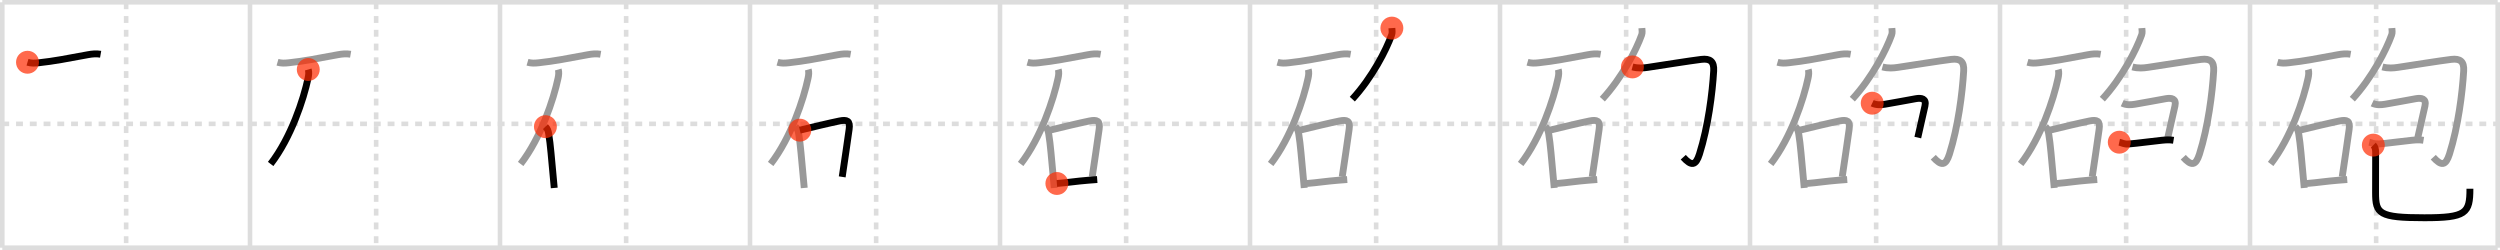 <svg width="1090px" height="109px" viewBox="0 0 1090 109" xmlns="http://www.w3.org/2000/svg" xmlns:xlink="http://www.w3.org/1999/xlink" xml:space="preserve" version="1.1"  baseProfile="full">
<line x1="1" y1="1" x2="1089" y2="1" style="stroke:#ddd;stroke-width:2" />
<line x1="1" y1="1" x2="1" y2="108" style="stroke:#ddd;stroke-width:2" />
<line x1="1" y1="108" x2="1089" y2="108" style="stroke:#ddd;stroke-width:2" />
<line x1="1089" y1="1" x2="1089" y2="108" style="stroke:#ddd;stroke-width:2" />
<line x1="109" y1="1" x2="109" y2="108" style="stroke:#ddd;stroke-width:2" />
<line x1="218" y1="1" x2="218" y2="108" style="stroke:#ddd;stroke-width:2" />
<line x1="327" y1="1" x2="327" y2="108" style="stroke:#ddd;stroke-width:2" />
<line x1="436" y1="1" x2="436" y2="108" style="stroke:#ddd;stroke-width:2" />
<line x1="545" y1="1" x2="545" y2="108" style="stroke:#ddd;stroke-width:2" />
<line x1="654" y1="1" x2="654" y2="108" style="stroke:#ddd;stroke-width:2" />
<line x1="763" y1="1" x2="763" y2="108" style="stroke:#ddd;stroke-width:2" />
<line x1="872" y1="1" x2="872" y2="108" style="stroke:#ddd;stroke-width:2" />
<line x1="981" y1="1" x2="981" y2="108" style="stroke:#ddd;stroke-width:2" />
<line x1="1" y1="54" x2="1089" y2="54" style="stroke:#ddd;stroke-width:2;stroke-dasharray:3 3" />
<line x1="55" y1="1" x2="55" y2="108" style="stroke:#ddd;stroke-width:2;stroke-dasharray:3 3" />
<line x1="164" y1="1" x2="164" y2="108" style="stroke:#ddd;stroke-width:2;stroke-dasharray:3 3" />
<line x1="273" y1="1" x2="273" y2="108" style="stroke:#ddd;stroke-width:2;stroke-dasharray:3 3" />
<line x1="382" y1="1" x2="382" y2="108" style="stroke:#ddd;stroke-width:2;stroke-dasharray:3 3" />
<line x1="491" y1="1" x2="491" y2="108" style="stroke:#ddd;stroke-width:2;stroke-dasharray:3 3" />
<line x1="600" y1="1" x2="600" y2="108" style="stroke:#ddd;stroke-width:2;stroke-dasharray:3 3" />
<line x1="709" y1="1" x2="709" y2="108" style="stroke:#ddd;stroke-width:2;stroke-dasharray:3 3" />
<line x1="818" y1="1" x2="818" y2="108" style="stroke:#ddd;stroke-width:2;stroke-dasharray:3 3" />
<line x1="927" y1="1" x2="927" y2="108" style="stroke:#ddd;stroke-width:2;stroke-dasharray:3 3" />
<line x1="1036" y1="1" x2="1036" y2="108" style="stroke:#ddd;stroke-width:2;stroke-dasharray:3 3" />
<path d="M11.99,27.14c1.69,0.49,3.17,0.42,4.9,0.23c6.73-0.71,12.49-1.87,21.5-3.53c1.84-0.34,3.65-0.5,5.49-0.18" style="fill:none;stroke:black;stroke-width:3" />
<circle cx="11.99" cy="27.14" r="5" stroke-width="0" fill="#FF2A00" opacity="0.7" />
<path d="M120.99,27.14c1.69,0.49,3.17,0.42,4.9,0.23c6.73-0.71,12.49-1.87,21.5-3.53c1.84-0.34,3.65-0.5,5.49-0.18" style="fill:none;stroke:#999;stroke-width:3" />
<path d="M134.4,30.3c0.35,1.2,0.21,2.38-0.09,3.81C132.38,43.25,126.91,59.98,118.0,71.49" style="fill:none;stroke:black;stroke-width:3" />
<circle cx="134.4" cy="30.3" r="5" stroke-width="0" fill="#FF2A00" opacity="0.7" />
<path d="M229.99,27.14c1.69,0.49,3.17,0.42,4.9,0.23c6.73-0.71,12.49-1.87,21.5-3.53c1.84-0.34,3.65-0.5,5.49-0.18" style="fill:none;stroke:#999;stroke-width:3" />
<path d="M243.4,30.3c0.35,1.2,0.21,2.38-0.09,3.81C241.38,43.25,235.91,59.98,227.0,71.49" style="fill:none;stroke:#999;stroke-width:3" />
<path d="M237.8,55.22c0.93,0.93,1.21,1.78,1.44,3.17c0.75,4.39,1.29,11.69,1.91,18.12c0.18,1.92,0.35,3.77,0.5,5.44" style="fill:none;stroke:black;stroke-width:3" />
<circle cx="237.8" cy="55.22" r="5" stroke-width="0" fill="#FF2A00" opacity="0.7" />
<path d="M338.99,27.14c1.69,0.49,3.17,0.42,4.9,0.23c6.73-0.71,12.49-1.87,21.5-3.53c1.84-0.34,3.65-0.5,5.49-0.18" style="fill:none;stroke:#999;stroke-width:3" />
<path d="M352.4,30.3c0.35,1.2,0.21,2.38-0.09,3.81C350.38,43.25,344.91,59.98,336.0,71.49" style="fill:none;stroke:#999;stroke-width:3" />
<path d="M346.8,55.22c0.93,0.93,1.21,1.78,1.44,3.17c0.75,4.39,1.29,11.69,1.91,18.12c0.18,1.92,0.35,3.77,0.5,5.44" style="fill:none;stroke:#999;stroke-width:3" />
<path d="M348.73,56.75c6.14-1.47,12.83-3.11,17.24-4c3.38-0.68,4.8-0.13,4.25,3.64c-0.83,5.67-1.95,13.88-3.02,20.73" style="fill:none;stroke:black;stroke-width:3" />
<circle cx="348.73" cy="56.75" r="5" stroke-width="0" fill="#FF2A00" opacity="0.7" />
<path d="M447.99,27.14c1.69,0.49,3.17,0.42,4.9,0.23c6.73-0.71,12.49-1.87,21.5-3.53c1.84-0.34,3.65-0.5,5.49-0.18" style="fill:none;stroke:#999;stroke-width:3" />
<path d="M461.4,30.3c0.35,1.2,0.21,2.38-0.09,3.81C459.38,43.25,453.91,59.98,445.0,71.49" style="fill:none;stroke:#999;stroke-width:3" />
<path d="M455.8,55.22c0.93,0.93,1.21,1.78,1.44,3.17c0.75,4.39,1.29,11.69,1.91,18.12c0.18,1.92,0.35,3.77,0.5,5.44" style="fill:none;stroke:#999;stroke-width:3" />
<path d="M457.73,56.75c6.14-1.47,12.83-3.11,17.24-4c3.38-0.68,4.8-0.13,4.25,3.64c-0.83,5.67-1.95,13.88-3.02,20.73" style="fill:none;stroke:#999;stroke-width:3" />
<path d="M460.8,80c4.79-0.38,8.22-0.97,13.46-1.4c1.26-0.1,2.62-0.21,4.13-0.32" style="fill:none;stroke:black;stroke-width:3" />
<circle cx="460.8" cy="80.0" r="5" stroke-width="0" fill="#FF2A00" opacity="0.7" />
<path d="M556.99,27.14c1.69,0.49,3.17,0.42,4.9,0.23c6.73-0.71,12.49-1.87,21.5-3.53c1.84-0.34,3.65-0.5,5.49-0.18" style="fill:none;stroke:#999;stroke-width:3" />
<path d="M570.4,30.3c0.35,1.2,0.21,2.38-0.09,3.81C568.38,43.25,562.91,59.98,554.0,71.49" style="fill:none;stroke:#999;stroke-width:3" />
<path d="M564.8,55.22c0.93,0.93,1.21,1.78,1.44,3.17c0.75,4.39,1.29,11.69,1.91,18.12c0.18,1.92,0.35,3.77,0.5,5.44" style="fill:none;stroke:#999;stroke-width:3" />
<path d="M566.73,56.75c6.14-1.47,12.83-3.11,17.24-4c3.38-0.68,4.8-0.13,4.25,3.64c-0.83,5.67-1.95,13.88-3.02,20.73" style="fill:none;stroke:#999;stroke-width:3" />
<path d="M569.8,80c4.79-0.38,8.22-0.97,13.46-1.4c1.26-0.1,2.62-0.21,4.13-0.32" style="fill:none;stroke:#999;stroke-width:3" />
<path d="M606.86,12.25c0.05,0.74,0.26,1.96-0.1,2.96c-2.34,6.52-8.43,18.51-17.15,28.02" style="fill:none;stroke:black;stroke-width:3" />
<circle cx="606.86" cy="12.25" r="5" stroke-width="0" fill="#FF2A00" opacity="0.7" />
<path d="M665.99,27.14c1.69,0.49,3.17,0.42,4.9,0.23c6.73-0.71,12.49-1.87,21.5-3.53c1.84-0.34,3.65-0.5,5.49-0.18" style="fill:none;stroke:#999;stroke-width:3" />
<path d="M679.4,30.3c0.35,1.2,0.21,2.38-0.09,3.81C677.38,43.25,671.91,59.98,663.0,71.49" style="fill:none;stroke:#999;stroke-width:3" />
<path d="M673.8,55.22c0.93,0.93,1.21,1.78,1.44,3.17c0.75,4.39,1.29,11.69,1.91,18.12c0.18,1.92,0.35,3.77,0.5,5.44" style="fill:none;stroke:#999;stroke-width:3" />
<path d="M675.73,56.75c6.14-1.47,12.83-3.11,17.24-4c3.38-0.68,4.8-0.13,4.25,3.64c-0.83,5.67-1.95,13.88-3.02,20.73" style="fill:none;stroke:#999;stroke-width:3" />
<path d="M678.8,80c4.79-0.38,8.22-0.97,13.46-1.4c1.26-0.1,2.62-0.21,4.13-0.32" style="fill:none;stroke:#999;stroke-width:3" />
<path d="M715.86,12.25c0.05,0.74,0.26,1.96-0.1,2.96c-2.34,6.52-8.43,18.51-17.15,28.02" style="fill:none;stroke:#999;stroke-width:3" />
<path d="M711.74,29.18c2.51,0.69,4.76,0.48,6.74,0.19c5.51-0.83,18.23-2.86,23.27-3.48c3.96-0.49,5.65,0.99,5.42,5c-0.56,9.62-2.42,24.34-6.21,36.3c-1.62,5.12-3.51,5.28-7.06,1.36" style="fill:none;stroke:black;stroke-width:3" />
<circle cx="711.74" cy="29.18" r="5" stroke-width="0" fill="#FF2A00" opacity="0.7" />
<path d="M774.99,27.14c1.69,0.49,3.17,0.42,4.9,0.23c6.73-0.71,12.49-1.87,21.5-3.53c1.84-0.34,3.65-0.5,5.49-0.18" style="fill:none;stroke:#999;stroke-width:3" />
<path d="M788.4,30.3c0.35,1.2,0.21,2.38-0.09,3.81C786.38,43.25,780.91,59.98,772.0,71.49" style="fill:none;stroke:#999;stroke-width:3" />
<path d="M782.8,55.22c0.93,0.93,1.21,1.78,1.44,3.17c0.75,4.39,1.29,11.69,1.91,18.12c0.18,1.92,0.35,3.77,0.5,5.44" style="fill:none;stroke:#999;stroke-width:3" />
<path d="M784.73,56.75c6.14-1.47,12.83-3.11,17.24-4c3.38-0.68,4.8-0.13,4.25,3.64c-0.83,5.67-1.95,13.88-3.02,20.73" style="fill:none;stroke:#999;stroke-width:3" />
<path d="M787.8,80c4.79-0.38,8.22-0.97,13.46-1.4c1.26-0.1,2.62-0.21,4.13-0.32" style="fill:none;stroke:#999;stroke-width:3" />
<path d="M824.86,12.25c0.05,0.74,0.26,1.96-0.1,2.96c-2.34,6.52-8.43,18.51-17.15,28.02" style="fill:none;stroke:#999;stroke-width:3" />
<path d="M820.74,29.18c2.51,0.69,4.76,0.48,6.74,0.19c5.51-0.83,18.23-2.86,23.27-3.48c3.96-0.49,5.65,0.99,5.42,5c-0.56,9.62-2.42,24.34-6.21,36.3c-1.62,5.12-3.51,5.28-7.06,1.36" style="fill:none;stroke:#999;stroke-width:3" />
<path d="M816.28,44.99c1.84,0.88,3.75,0.75,5.6,0.45c3.58-0.59,10.15-1.84,13.39-2.41c2.45-0.44,4.74-0.09,4.01,3.17c-0.16,0.73-1.91,8.55-3.12,13.78" style="fill:none;stroke:black;stroke-width:3" />
<circle cx="816.28" cy="44.99" r="5" stroke-width="0" fill="#FF2A00" opacity="0.7" />
<path d="M883.99,27.14c1.69,0.49,3.17,0.42,4.9,0.23c6.73-0.71,12.49-1.87,21.5-3.53c1.84-0.34,3.65-0.5,5.49-0.18" style="fill:none;stroke:#999;stroke-width:3" />
<path d="M897.4,30.3c0.35,1.2,0.21,2.38-0.09,3.81C895.38,43.25,889.91,59.98,881.0,71.49" style="fill:none;stroke:#999;stroke-width:3" />
<path d="M891.8,55.22c0.93,0.93,1.21,1.78,1.44,3.17c0.75,4.39,1.29,11.69,1.91,18.12c0.18,1.92,0.35,3.77,0.5,5.44" style="fill:none;stroke:#999;stroke-width:3" />
<path d="M893.73,56.75c6.14-1.47,12.83-3.11,17.24-4c3.38-0.68,4.8-0.13,4.25,3.64c-0.83,5.67-1.95,13.88-3.02,20.73" style="fill:none;stroke:#999;stroke-width:3" />
<path d="M896.8,80c4.79-0.38,8.22-0.97,13.46-1.4c1.26-0.1,2.62-0.21,4.13-0.32" style="fill:none;stroke:#999;stroke-width:3" />
<path d="M933.86,12.25c0.05,0.74,0.26,1.96-0.1,2.96c-2.34,6.52-8.43,18.51-17.15,28.02" style="fill:none;stroke:#999;stroke-width:3" />
<path d="M929.74,29.18c2.51,0.69,4.76,0.48,6.74,0.19c5.51-0.83,18.23-2.86,23.27-3.48c3.96-0.49,5.65,0.99,5.42,5c-0.56,9.62-2.42,24.34-6.21,36.3c-1.62,5.12-3.51,5.28-7.06,1.36" style="fill:none;stroke:#999;stroke-width:3" />
<path d="M925.28,44.99c1.84,0.88,3.75,0.75,5.6,0.45c3.58-0.59,10.15-1.84,13.39-2.41c2.45-0.44,4.74-0.09,4.01,3.17c-0.16,0.73-1.91,8.55-3.12,13.78" style="fill:none;stroke:#999;stroke-width:3" />
<path d="M924.0,62c0.94,0.2,2.24,0.93,3.75,0.81c4.72-0.38,10.22-1.21,14.74-1.65c2.19-0.21,3.39-0.28,5.18,0.01" style="fill:none;stroke:black;stroke-width:3" />
<circle cx="924.0" cy="62.0" r="5" stroke-width="0" fill="#FF2A00" opacity="0.7" />
<path d="M992.99,27.14c1.69,0.49,3.17,0.42,4.9,0.23c6.73-0.71,12.49-1.87,21.5-3.53c1.84-0.34,3.65-0.5,5.49-0.18" style="fill:none;stroke:#999;stroke-width:3" />
<path d="M1006.4,30.3c0.35,1.2,0.21,2.38-0.09,3.81C1004.38,43.25,998.91,59.98,990.0,71.49" style="fill:none;stroke:#999;stroke-width:3" />
<path d="M1000.8,55.22c0.93,0.93,1.21,1.78,1.44,3.17c0.75,4.39,1.29,11.69,1.91,18.12c0.18,1.92,0.35,3.77,0.5,5.44" style="fill:none;stroke:#999;stroke-width:3" />
<path d="M1002.73,56.75c6.14-1.47,12.83-3.11,17.24-4c3.38-0.68,4.8-0.13,4.25,3.64c-0.83,5.67-1.95,13.88-3.02,20.73" style="fill:none;stroke:#999;stroke-width:3" />
<path d="M1005.8,80c4.79-0.38,8.22-0.97,13.46-1.4c1.26-0.1,2.62-0.21,4.13-0.32" style="fill:none;stroke:#999;stroke-width:3" />
<path d="M1042.86,12.25c0.05,0.74,0.26,1.96-0.1,2.96c-2.34,6.52-8.43,18.51-17.15,28.02" style="fill:none;stroke:#999;stroke-width:3" />
<path d="M1038.74,29.18c2.51,0.69,4.76,0.48,6.74,0.19c5.51-0.83,18.23-2.86,23.27-3.48c3.96-0.49,5.65,0.99,5.42,5c-0.56,9.62-2.42,24.34-6.21,36.3c-1.62,5.12-3.51,5.28-7.06,1.36" style="fill:none;stroke:#999;stroke-width:3" />
<path d="M1034.28,44.99c1.84,0.88,3.75,0.75,5.6,0.45c3.58-0.59,10.15-1.84,13.39-2.41c2.45-0.44,4.74-0.09,4.01,3.17c-0.16,0.73-1.91,8.55-3.12,13.78" style="fill:none;stroke:#999;stroke-width:3" />
<path d="M1033.0,62c0.94,0.2,2.24,0.93,3.75,0.81c4.72-0.38,10.22-1.21,14.74-1.65c2.19-0.21,3.39-0.28,5.18,0.01" style="fill:none;stroke:#999;stroke-width:3" />
<path d="M1034.77,63.27C1035.5,64,1035.78,65,1035.78,66.36c0,5.43-0.03,12.9-0.03,17.64c0,9.15,1.38,10.94,21.24,10.94c18.26,0,19.9-1.94,19.9-12.64" style="fill:none;stroke:black;stroke-width:3" />
<circle cx="1034.77" cy="63.27" r="5" stroke-width="0" fill="#FF2A00" opacity="0.7" />
</svg>